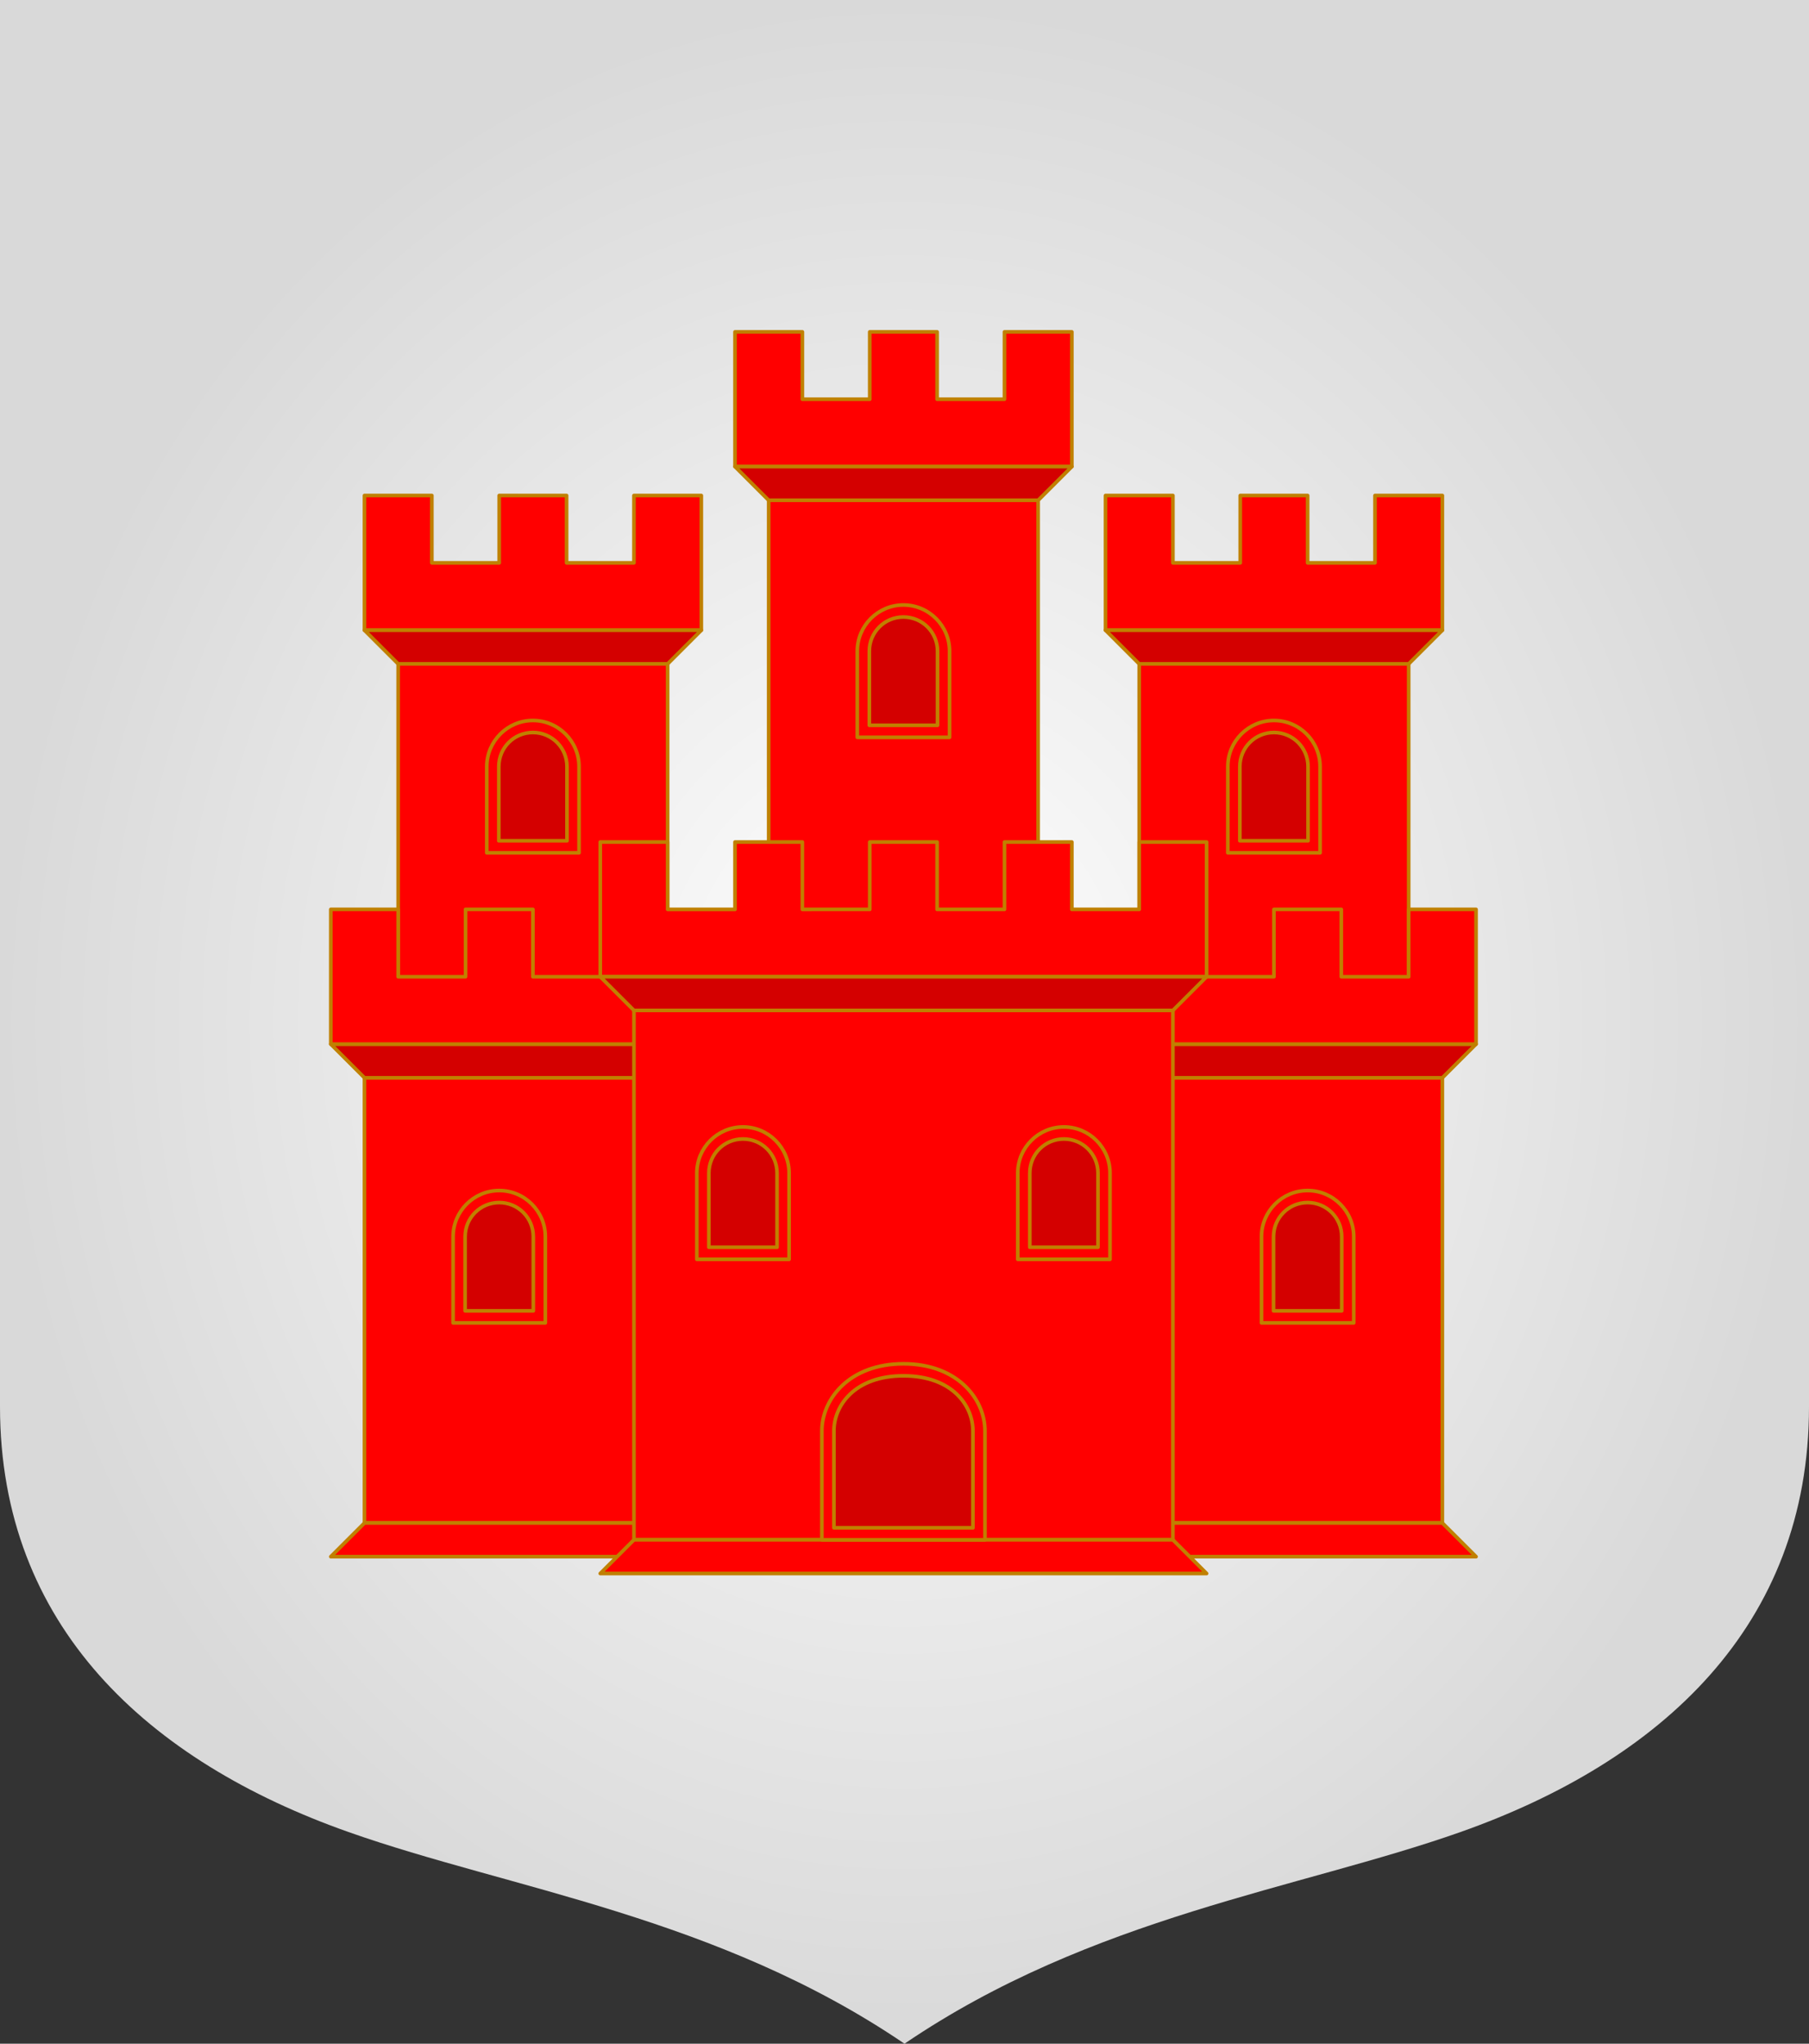<?xml version="1.0" encoding="UTF-8" standalone="no"?>
<!-- Created with Inkscape (http://www.inkscape.org/) -->

<svg
   width="497.621"
   height="562.234"
   id="svg4503"
   version="1.1"
   inkscape:version="1.3 (0e150ed6c4, 2023-07-21)"
   sodipodi:docname="castel.svg"
   inkscape:export-filename="C:\Users\厂永刄先生\Documents\GXI3CW2\,pjóŭ\Hispanie.png"
   inkscape:export-xdpi="96"
   inkscape:export-ydpi="96"
   xmlns:inkscape="http://www.inkscape.org/namespaces/inkscape"
   xmlns:sodipodi="http://sodipodi.sourceforge.net/DTD/sodipodi-0.dtd"
   xmlns:xlink="http://www.w3.org/1999/xlink"
   xmlns="http://www.w3.org/2000/svg"
   xmlns:svg="http://www.w3.org/2000/svg"
   xmlns:rdf="http://www.w3.org/1999/02/22-rdf-syntax-ns#"
   xmlns:cc="http://creativecommons.org/ns#"
   xmlns:dc="http://purl.org/dc/elements/1.1/">
  <rect width="100%" height="100%" fill="#333333" stroke="none"/>
  <defs
     id="defs4505">
    <linearGradient
       id="linearGradient1"
       inkscape:collect="always">
      <stop
         style="stop-color:#ffffff;stop-opacity:1;"
         offset="0"
         id="stop1" />
      <stop
         style="stop-color:#d9d9d9;stop-opacity:1;"
         offset="1"
         id="stop2" />
    </linearGradient>
    <linearGradient
       id="linearGradient20777">
      <stop
         style="stop-color:#ffffff;stop-opacity:1;"
         offset="0"
         id="stop20779" />
      <stop
         style="stop-color:#ffffff;stop-opacity:0;"
         offset="1"
         id="stop20781" />
    </linearGradient>
    <clipPath
       clipPathUnits="userSpaceOnUse"
       id="clipPath5161">
      <path
         sodipodi:nodetypes="csscsscc"
         inkscape:connector-curvature="0"
         id="path5163"
         d="m 2120.788,-898.573 v 386.945 c 0,60.446 40.8,97.588 95.85,117.048 44.377,15.687 101.473,23.236 152.961,58.241 51.488,-35.005 108.584,-42.554 152.961,-58.241 55.05,-19.46 95.85,-56.602 95.85,-117.048 v -386.945 z"
         style="fill:#002dc0;fill-opacity:1;stroke:none;stroke-width:1;stroke-linecap:butt;stroke-linejoin:miter;stroke-miterlimit:4;stroke-dasharray:none;stroke-opacity:1" />
    </clipPath>
    <clipPath
       clipPathUnits="userSpaceOnUse"
       id="clipPath9925">
      <path
         sodipodi:nodetypes="ccsscc"
         inkscape:connector-curvature="0"
         id="path9927"
         d="m 2888.22,-898.573 h -248.81 v 386.945 c 0,60.446 40.8,97.588 95.85,117.048 44.377,15.687 101.473,23.236 152.961,58.241 z"
         style="fill:#002dc0;fill-opacity:1;stroke:none;stroke-width:1;stroke-linecap:butt;stroke-linejoin:miter;stroke-miterlimit:4;stroke-dasharray:none;stroke-opacity:1" />
    </clipPath>
    <linearGradient
       inkscape:collect="always"
       id="linearGradient1637">
      <stop
         style="stop-color:#0035e0;stop-opacity:1"
         offset="0"
         id="stop1633" />
      <stop
         id="stop1641"
         offset="0.682"
         style="stop-color:#0035e0;stop-opacity:1" />
      <stop
         style="stop-color:#002dc0;stop-opacity:1"
         offset="1"
         id="stop1635" />
    </linearGradient>
    <radialGradient
       inkscape:collect="always"
       xlink:href="#linearGradient1637"
       id="radialGradient4122"
       gradientUnits="userSpaceOnUse"
       gradientTransform="matrix(0.249,0.373,-0.787,0.526,113.711,65.308)"
       cx="-52.547"
       cy="124.029"
       fx="-52.547"
       fy="124.029"
       r="110.198" />
    <radialGradient
       inkscape:collect="always"
       xlink:href="#linearGradient1637"
       id="radialGradient4132"
       gradientUnits="userSpaceOnUse"
       gradientTransform="matrix(0.249,0.373,-0.787,0.526,113.711,65.308)"
       cx="-52.547"
       cy="124.029"
       fx="-52.547"
       fy="124.029"
       r="110.198" />
    <radialGradient
       inkscape:collect="always"
       xlink:href="#linearGradient1637"
       id="radialGradient4142"
       gradientUnits="userSpaceOnUse"
       gradientTransform="matrix(0.249,0.373,-0.787,0.526,113.711,65.308)"
       cx="-52.547"
       cy="124.029"
       fx="-52.547"
       fy="124.029"
       r="110.198" />
    <radialGradient
       inkscape:collect="always"
       xlink:href="#linearGradient1"
       id="radialGradient2"
       cx="2585.569"
       cy="214.099"
       fx="2585.569"
       fy="214.099"
       r="248.81"
       gradientTransform="matrix(1,0,0,1.13,0,-27.799)"
       gradientUnits="userSpaceOnUse" />
  </defs>
  <sodipodi:namedview
     id="base"
     pagecolor="#ffffff"
     bordercolor="#666666"
     borderopacity="1.0"
     inkscape:pageopacity="0.0"
     inkscape:pageshadow="2"
     inkscape:zoom="1.7096271"
     inkscape:cx="397.16263"
     inkscape:cy="378.73756"
     inkscape:document-units="px"
     inkscape:current-layer="g5054-8-9"
     showgrid="false"
     inkscape:window-width="1920"
     inkscape:window-height="1009"
     inkscape:window-x="-8"
     inkscape:window-y="-8"
     inkscape:window-maximized="1"
     fit-margin-top="0"
     fit-margin-left="0"
     fit-margin-right="0"
     fit-margin-bottom="0"
     showguides="false"
     inkscape:guide-bbox="true"
     inkscape:snap-nodes="true"
     inkscape:snap-smooth-nodes="false"
     inkscape:object-nodes="true"
     inkscape:snap-intersection-paths="false"
     inkscape:pagecheckerboard="true"
     inkscape:object-paths="false"
     inkscape:showpageshadow="false"
     borderlayer="false"
     inkscape:deskcolor="#505050" />
  <g
     inkscape:groupmode="layer"
     id="layer2"
     inkscape:label="Layer"
     style="display:inline"
     transform="translate(-2336.759,67.018)">
    <path
       style="fill:url(#radialGradient2);fill-opacity:1;stroke:none;stroke-width:1;stroke-linecap:round;stroke-linejoin:round;stroke-miterlimit:4;stroke-dasharray:none;stroke-opacity:1"
       d="M 2336.759,-67.018 V 319.926 c 0,60.446 40.8,97.588 95.85,117.048 44.377,15.687 101.473,23.236 152.961,58.241 51.488,-35.005 108.584,-42.554 152.961,-58.241 55.05,-19.459 95.85,-56.602 95.85,-117.048 V -67.018 Z"
       id="path1297"
       inkscape:connector-curvature="0"
       sodipodi:nodetypes="csscsscc" />
    <g
       transform="matrix(0.662,0,0,0.662,2186.212,497.743)"
       style="fill:#ff0000;fill-opacity:1;stroke:#c08000;stroke-width:1.509;stroke-linecap:round;stroke-linejoin:round;stroke-miterlimit:4;stroke-dasharray:none;stroke-opacity:1"
       id="g5054-8-9">
      <g
         id="g4974-1"
         transform="translate(119.613,-44.399)"
         style="fill:#ff0000;fill-opacity:1;stroke:#c08000;stroke-width:1.509;stroke-linecap:round;stroke-linejoin:round;stroke-miterlimit:4;stroke-dasharray:none;stroke-opacity:1">
        <path
           sodipodi:nodetypes="ccccccccccccc"
           inkscape:connector-curvature="0"
           id="path4962-6"
           d="m 497.193,-670.793 v 27.993 h 27.993 v -27.993 h 27.993 v 55.986 h -139.966 v -55.986 h 27.993 v 27.993 h 27.993 v -27.993 z"
           style="fill:#ff0000;fill-opacity:1;stroke:#c08000;stroke-width:1.509;stroke-linecap:round;stroke-linejoin:round;stroke-miterlimit:4;stroke-dasharray:none;stroke-opacity:1" />
        <path
           style="fill:#d40000;fill-opacity:1;stroke:#c08000;stroke-width:1.509;stroke-linecap:round;stroke-linejoin:round;stroke-miterlimit:4;stroke-dasharray:none;stroke-opacity:1"
           d="m 413.213,-614.807 13.997,13.997 h 111.973 l 13.997,-13.997 z"
           id="path4964-2"
           inkscape:connector-curvature="0"
           sodipodi:nodetypes="ccccc" />
        <path
           style="fill:#ff0000;fill-opacity:1;stroke:#c08000;stroke-width:1.509;stroke-linecap:round;stroke-linejoin:round;stroke-miterlimit:4;stroke-dasharray:none;stroke-opacity:1"
           d="m 427.21,-600.81 v 197.997 h 111.973 v -197.997 z"
           id="path4966-9"
           inkscape:connector-curvature="0"
           sodipodi:nodetypes="ccccc" />
        <g
           transform="translate(-131.654,-180.938)"
           id="g4972-1"
           style="fill:#ff0000;fill-opacity:1;stroke:#c08000;stroke-width:1.509;stroke-linecap:round;stroke-linejoin:round;stroke-miterlimit:4;stroke-dasharray:none;stroke-opacity:1">
          <path
             id="path4968-0"
             d="m 631.517,-323.866 h -33.333 v -33.333 c 0,-9.205 7.462,-16.667 16.667,-16.667 9.205,0 16.667,7.462 16.667,16.667 z"
             style="opacity:1;fill:#d40000;fill-opacity:1;fill-rule:nonzero;stroke:#c08000;stroke-width:1.509;stroke-linecap:round;stroke-linejoin:round;stroke-miterlimit:4;stroke-dasharray:none;stroke-dashoffset:0;stroke-opacity:1;paint-order:markers fill stroke"
             inkscape:connector-curvature="0"
             sodipodi:nodetypes="ccsssc" />
          <path
             style="color:#000000;font-style:normal;font-variant:normal;font-weight:normal;font-stretch:normal;font-size:medium;line-height:normal;font-family:sans-serif;font-variant-ligatures:normal;font-variant-position:normal;font-variant-caps:normal;font-variant-numeric:normal;font-variant-alternates:normal;font-feature-settings:normal;text-indent:0;text-align:start;text-decoration:none;text-decoration-line:none;text-decoration-style:solid;text-decoration-color:#000000;letter-spacing:normal;word-spacing:normal;text-transform:none;writing-mode:lr-tb;direction:ltr;text-orientation:mixed;dominant-baseline:auto;baseline-shift:baseline;text-anchor:start;white-space:normal;shape-padding:0;clip-rule:nonzero;display:inline;overflow:visible;visibility:visible;opacity:1;isolation:auto;mix-blend-mode:normal;color-interpolation:sRGB;color-interpolation-filters:linearRGB;solid-color:#000000;solid-opacity:1;fill:#ff0000;fill-opacity:1;fill-rule:nonzero;stroke:#c08000;stroke-width:1.509;stroke-linecap:round;stroke-linejoin:round;stroke-miterlimit:4;stroke-dasharray:none;stroke-dashoffset:0;stroke-opacity:1;paint-order:markers fill stroke;color-rendering:auto;image-rendering:auto;shape-rendering:auto;text-rendering:auto;enable-background:accumulate"
             d="m 614.85,-376.367 c -10.556,0 -19.166,8.612 -19.166,19.168 v 35.832 h 38.334 v -2.5 -33.332 c 0,-10.556 -8.612,-19.168 -19.168,-19.168 z m 0,5 c 7.854,0 14.168,6.314 14.168,14.168 v 30.832 h -28.334 v -30.832 c 0,-7.854 6.312,-14.168 14.166,-14.168 z"
             id="path4970-0"
             inkscape:connector-curvature="0"
             sodipodi:nodetypes="zscccszzsccsz" />
        </g>
      </g>
      <g
         style="fill:#ff0000;fill-opacity:1;stroke:#c08000;stroke-width:1.509;stroke-linecap:round;stroke-linejoin:round;stroke-miterlimit:4;stroke-dasharray:none;stroke-opacity:1"
         transform="translate(273.576,23.594)"
         id="g4988-4">
        <path
           style="fill:#ff0000;fill-opacity:1;stroke:#c08000;stroke-width:1.509;stroke-linecap:round;stroke-linejoin:round;stroke-miterlimit:4;stroke-dasharray:none;stroke-opacity:1"
           d="m 497.193,-670.793 v 27.993 h 27.993 v -27.993 h 27.993 v 55.986 h -139.966 v -55.986 h 27.993 v 27.993 h 27.993 v -27.993 z"
           id="path4976-0"
           inkscape:connector-curvature="0"
           sodipodi:nodetypes="ccccccccccccc" />
        <path
           sodipodi:nodetypes="ccccc"
           inkscape:connector-curvature="0"
           id="path4978-5-8"
           d="m 413.213,-614.807 13.997,13.997 h 111.973 l 13.997,-13.997 z"
           style="fill:#d40000;fill-opacity:1;stroke:#c08000;stroke-width:1.509;stroke-linecap:round;stroke-linejoin:round;stroke-miterlimit:4;stroke-dasharray:none;stroke-opacity:1" />
        <path
           sodipodi:nodetypes="ccccc"
           inkscape:connector-curvature="0"
           id="path4980-1-3"
           d="m 427.21,-600.81 v 157.997 h 111.973 v -157.997 z"
           style="fill:#ff0000;fill-opacity:1;stroke:#c08000;stroke-width:1.509;stroke-linecap:round;stroke-linejoin:round;stroke-miterlimit:4;stroke-dasharray:none;stroke-opacity:1" />
        <g
           style="fill:#ff0000;fill-opacity:1;stroke:#c08000;stroke-width:1.509;stroke-linecap:round;stroke-linejoin:round;stroke-miterlimit:4;stroke-dasharray:none;stroke-opacity:1"
           id="g4986-8"
           transform="translate(-131.654,-200.938)">
          <path
             sodipodi:nodetypes="ccsssc"
             inkscape:connector-curvature="0"
             style="opacity:1;fill:#d40000;fill-opacity:1;fill-rule:nonzero;stroke:#c08000;stroke-width:1.509;stroke-linecap:round;stroke-linejoin:round;stroke-miterlimit:4;stroke-dasharray:none;stroke-dashoffset:0;stroke-opacity:1;paint-order:markers fill stroke"
             d="m 631.517,-323.866 h -33.333 v -33.333 c 0,-9.205 7.462,-16.667 16.667,-16.667 9.205,0 16.667,7.462 16.667,16.667 z"
             id="path4982-1-0" />
          <path
             sodipodi:nodetypes="zscccszzsccsz"
             inkscape:connector-curvature="0"
             id="path4984-5-6"
             d="m 614.85,-376.367 c -10.556,0 -19.166,8.612 -19.166,19.168 v 35.832 h 38.334 v -2.5 -33.332 c 0,-10.556 -8.612,-19.168 -19.168,-19.168 z m 0,5 c 7.854,0 14.168,6.314 14.168,14.168 v 30.832 h -28.334 v -30.832 c 0,-7.854 6.312,-14.168 14.166,-14.168 z"
             style="color:#000000;font-style:normal;font-variant:normal;font-weight:normal;font-stretch:normal;font-size:medium;line-height:normal;font-family:sans-serif;font-variant-ligatures:normal;font-variant-position:normal;font-variant-caps:normal;font-variant-numeric:normal;font-variant-alternates:normal;font-feature-settings:normal;text-indent:0;text-align:start;text-decoration:none;text-decoration-line:none;text-decoration-style:solid;text-decoration-color:#000000;letter-spacing:normal;word-spacing:normal;text-transform:none;writing-mode:lr-tb;direction:ltr;text-orientation:mixed;dominant-baseline:auto;baseline-shift:baseline;text-anchor:start;white-space:normal;shape-padding:0;clip-rule:nonzero;display:inline;overflow:visible;visibility:visible;opacity:1;isolation:auto;mix-blend-mode:normal;color-interpolation:sRGB;color-interpolation-filters:linearRGB;solid-color:#000000;solid-opacity:1;fill:#ff0000;fill-opacity:1;fill-rule:nonzero;stroke:#c08000;stroke-width:1.509;stroke-linecap:round;stroke-linejoin:round;stroke-miterlimit:4;stroke-dasharray:none;stroke-dashoffset:0;stroke-opacity:1;paint-order:markers fill stroke;color-rendering:auto;image-rendering:auto;shape-rendering:auto;text-rendering:auto;enable-background:accumulate" />
        </g>
      </g>
      <g
         style="fill:#ff0000;fill-opacity:1;stroke:#c08000;stroke-width:1.509;stroke-linecap:round;stroke-linejoin:round;stroke-miterlimit:4;stroke-dasharray:none;stroke-opacity:1"
         id="g5002-1"
         transform="translate(-34.349,23.594)">
        <path
           sodipodi:nodetypes="ccccccccccccc"
           inkscape:connector-curvature="0"
           id="path4990-7-9"
           d="m 497.193,-670.793 v 27.993 h 27.993 v -27.993 h 27.993 v 55.986 h -139.966 v -55.986 h 27.993 v 27.993 h 27.993 v -27.993 z"
           style="fill:#ff0000;fill-opacity:1;stroke:#c08000;stroke-width:1.509;stroke-linecap:round;stroke-linejoin:round;stroke-miterlimit:4;stroke-dasharray:none;stroke-opacity:1" />
        <path
           style="fill:#d40000;fill-opacity:1;stroke:#c08000;stroke-width:1.509;stroke-linecap:round;stroke-linejoin:round;stroke-miterlimit:4;stroke-dasharray:none;stroke-opacity:1"
           d="m 413.213,-614.807 13.997,13.997 h 111.973 l 13.997,-13.997 z"
           id="path4992-4-6"
           inkscape:connector-curvature="0"
           sodipodi:nodetypes="ccccc" />
        <path
           style="fill:#ff0000;fill-opacity:1;stroke:#c08000;stroke-width:1.509;stroke-linecap:round;stroke-linejoin:round;stroke-miterlimit:4;stroke-dasharray:none;stroke-opacity:1"
           d="m 427.21,-600.81 v 157.997 h 111.973 v -157.997 z"
           id="path4994-0-4"
           inkscape:connector-curvature="0"
           sodipodi:nodetypes="ccccc" />
        <g
           style="fill:#ff0000;fill-opacity:1;stroke:#c08000;stroke-width:1.509;stroke-linecap:round;stroke-linejoin:round;stroke-miterlimit:4;stroke-dasharray:none;stroke-opacity:1"
           transform="translate(-131.654,-200.938)"
           id="g5000-6">
          <path
             id="path4996-4-1"
             d="m 631.517,-323.866 h -33.333 v -33.333 c 0,-9.205 7.462,-16.667 16.667,-16.667 9.205,0 16.667,7.462 16.667,16.667 z"
             style="opacity:1;fill:#d40000;fill-opacity:1;fill-rule:nonzero;stroke:#c08000;stroke-width:1.509;stroke-linecap:round;stroke-linejoin:round;stroke-miterlimit:4;stroke-dasharray:none;stroke-dashoffset:0;stroke-opacity:1;paint-order:markers fill stroke"
             inkscape:connector-curvature="0"
             sodipodi:nodetypes="ccsssc" />
          <path
             style="color:#000000;font-style:normal;font-variant:normal;font-weight:normal;font-stretch:normal;font-size:medium;line-height:normal;font-family:sans-serif;font-variant-ligatures:normal;font-variant-position:normal;font-variant-caps:normal;font-variant-numeric:normal;font-variant-alternates:normal;font-feature-settings:normal;text-indent:0;text-align:start;text-decoration:none;text-decoration-line:none;text-decoration-style:solid;text-decoration-color:#000000;letter-spacing:normal;word-spacing:normal;text-transform:none;writing-mode:lr-tb;direction:ltr;text-orientation:mixed;dominant-baseline:auto;baseline-shift:baseline;text-anchor:start;white-space:normal;shape-padding:0;clip-rule:nonzero;display:inline;overflow:visible;visibility:visible;opacity:1;isolation:auto;mix-blend-mode:normal;color-interpolation:sRGB;color-interpolation-filters:linearRGB;solid-color:#000000;solid-opacity:1;fill:#ff0000;fill-opacity:1;fill-rule:nonzero;stroke:#c08000;stroke-width:1.509;stroke-linecap:round;stroke-linejoin:round;stroke-miterlimit:4;stroke-dasharray:none;stroke-dashoffset:0;stroke-opacity:1;paint-order:markers fill stroke;color-rendering:auto;image-rendering:auto;shape-rendering:auto;text-rendering:auto;enable-background:accumulate"
             d="m 614.85,-376.367 c -10.556,0 -19.166,8.612 -19.166,19.168 v 35.832 h 38.334 v -2.5 -33.332 c 0,-10.556 -8.612,-19.168 -19.168,-19.168 z m 0,5 c 7.854,0 14.168,6.314 14.168,14.168 v 30.832 h -28.334 v -30.832 c 0,-7.854 6.312,-14.168 14.166,-14.168 z"
             id="path4998-6-6"
             inkscape:connector-curvature="0"
             sodipodi:nodetypes="zscccszzsccsz" />
        </g>
      </g>
      <g
         style="fill:#ff0000;fill-opacity:1;stroke:#c08000;stroke-width:1.509;stroke-linecap:round;stroke-linejoin:round;stroke-miterlimit:4;stroke-dasharray:none;stroke-opacity:1"
         id="g5024-9"
         transform="translate(-180)">
        <path
           sodipodi:nodetypes="ccccc"
           inkscape:connector-curvature="0"
           id="path5004-7-0"
           d="m 558.864,-405.222 v 185.008 h 447.891 v -185.008 z"
           style="fill:#ff0000;fill-opacity:1;stroke:#c08000;stroke-width:1.509;stroke-linecap:round;stroke-linejoin:round;stroke-miterlimit:4;stroke-dasharray:none;stroke-opacity:1" />
        <g
           style="fill:#ff0000;fill-opacity:1;stroke:#c08000;stroke-width:1.509;stroke-linecap:round;stroke-linejoin:round;stroke-miterlimit:4;stroke-dasharray:none;stroke-opacity:1"
           transform="translate(0,18)"
           id="g5010-0">
          <path
             id="path5006-8-1"
             d="m 631.517,-323.866 h -33.333 v -33.333 c 0,-9.205 7.462,-16.667 16.667,-16.667 9.205,0 16.667,7.462 16.667,16.667 z"
             style="opacity:1;fill:#d40000;fill-opacity:1;fill-rule:nonzero;stroke:#c08000;stroke-width:1.509;stroke-linecap:round;stroke-linejoin:round;stroke-miterlimit:4;stroke-dasharray:none;stroke-dashoffset:0;stroke-opacity:1;paint-order:markers fill stroke"
             inkscape:connector-curvature="0"
             sodipodi:nodetypes="ccsssc" />
          <path
             style="color:#000000;font-style:normal;font-variant:normal;font-weight:normal;font-stretch:normal;font-size:medium;line-height:normal;font-family:sans-serif;font-variant-ligatures:normal;font-variant-position:normal;font-variant-caps:normal;font-variant-numeric:normal;font-variant-alternates:normal;font-feature-settings:normal;text-indent:0;text-align:start;text-decoration:none;text-decoration-line:none;text-decoration-style:solid;text-decoration-color:#000000;letter-spacing:normal;word-spacing:normal;text-transform:none;writing-mode:lr-tb;direction:ltr;text-orientation:mixed;dominant-baseline:auto;baseline-shift:baseline;text-anchor:start;white-space:normal;shape-padding:0;clip-rule:nonzero;display:inline;overflow:visible;visibility:visible;opacity:1;isolation:auto;mix-blend-mode:normal;color-interpolation:sRGB;color-interpolation-filters:linearRGB;solid-color:#000000;solid-opacity:1;fill:#ff0000;fill-opacity:1;fill-rule:nonzero;stroke:#c08000;stroke-width:1.509;stroke-linecap:round;stroke-linejoin:round;stroke-miterlimit:4;stroke-dasharray:none;stroke-dashoffset:0;stroke-opacity:1;paint-order:markers fill stroke;color-rendering:auto;image-rendering:auto;shape-rendering:auto;text-rendering:auto;enable-background:accumulate"
             d="m 614.85,-376.367 c -10.556,0 -19.166,8.612 -19.166,19.168 v 35.832 h 38.334 v -2.5 -33.332 c 0,-10.556 -8.612,-19.168 -19.168,-19.168 z m 0,5 c 7.854,0 14.168,6.314 14.168,14.168 v 30.832 h -28.334 v -30.832 c 0,-7.854 6.312,-14.168 14.166,-14.168 z"
             id="path5008-7-4"
             inkscape:connector-curvature="0"
             sodipodi:nodetypes="zscccszzsccsz" />
        </g>
        <path
           style="fill:#d40000;fill-opacity:1;stroke:#c08000;stroke-width:1.509;stroke-linecap:round;stroke-linejoin:round;stroke-miterlimit:4;stroke-dasharray:none;stroke-opacity:1"
           d="m 558.864,-405.222 -13.997,-13.997 h 475.884 l -13.997,13.997 z"
           id="path5012-6-4"
           inkscape:connector-curvature="0"
           sodipodi:nodetypes="ccccc" />
        <path
           style="fill:#ff0000;fill-opacity:1;stroke:#c08000;stroke-width:1.509;stroke-linecap:round;stroke-linejoin:round;stroke-miterlimit:4;stroke-dasharray:none;stroke-opacity:1"
           d="m 1020.752,-419.219 v -55.986 h -27.993 v 27.993 h -27.993 v -27.993 h -27.993 v 27.993 H 908.779 656.84 628.847 v -27.993 h -27.993 v 27.993 h -27.993 v -27.993 h -27.993 v 55.986 z"
           id="path5014-1"
           inkscape:connector-curvature="0"
           sodipodi:nodetypes="ccccccccccccccccccc" />
        <path
           style="fill:#ff0000;fill-opacity:1;stroke:#c08000;stroke-width:1.509;stroke-linecap:round;stroke-linejoin:round;stroke-miterlimit:4;stroke-dasharray:none;stroke-opacity:1"
           d="m 1020.752,-206.217 -13.997,-13.997 H 558.864 l -13.997,13.997 z"
           id="path5016-1"
           inkscape:connector-curvature="0"
           sodipodi:nodetypes="ccccc" />
        <g
           style="fill:#ff0000;fill-opacity:1;stroke:#c08000;stroke-width:1.509;stroke-linecap:round;stroke-linejoin:round;stroke-miterlimit:4;stroke-dasharray:none;stroke-opacity:1"
           transform="translate(0,18)"
           id="g5022-5">
          <path
             sodipodi:nodetypes="ccsssc"
             inkscape:connector-curvature="0"
             style="opacity:1;fill:#d40000;fill-opacity:1;fill-rule:nonzero;stroke:#c08000;stroke-width:1.509;stroke-linecap:round;stroke-linejoin:round;stroke-miterlimit:4;stroke-dasharray:none;stroke-dashoffset:0;stroke-opacity:1;paint-order:markers fill stroke"
             d="m 967.435,-323.866 h -33.333 v -33.333 c 0,-9.205 7.462,-16.667 16.667,-16.667 9.205,0 16.667,7.462 16.667,16.667 z"
             id="path5018-0" />
          <path
             style="color:#000000;font-style:normal;font-variant:normal;font-weight:normal;font-stretch:normal;font-size:medium;line-height:normal;font-family:sans-serif;font-variant-ligatures:normal;font-variant-position:normal;font-variant-caps:normal;font-variant-numeric:normal;font-variant-alternates:normal;font-feature-settings:normal;text-indent:0;text-align:start;text-decoration:none;text-decoration-line:none;text-decoration-style:solid;text-decoration-color:#000000;letter-spacing:normal;word-spacing:normal;text-transform:none;writing-mode:lr-tb;direction:ltr;text-orientation:mixed;dominant-baseline:auto;baseline-shift:baseline;text-anchor:start;white-space:normal;shape-padding:0;clip-rule:nonzero;display:inline;overflow:visible;visibility:visible;opacity:1;isolation:auto;mix-blend-mode:normal;color-interpolation:sRGB;color-interpolation-filters:linearRGB;solid-color:#000000;solid-opacity:1;fill:#ff0000;fill-opacity:1;fill-rule:nonzero;stroke:#c08000;stroke-width:1.509;stroke-linecap:round;stroke-linejoin:round;stroke-miterlimit:4;stroke-dasharray:none;stroke-dashoffset:0;stroke-opacity:1;paint-order:markers fill stroke;color-rendering:auto;image-rendering:auto;shape-rendering:auto;text-rendering:auto;enable-background:accumulate"
             d="m 950.77,-376.367 c -10.556,0 -19.168,8.612 -19.168,19.168 v 35.832 h 38.334 v -2.5 -33.332 c 0,-10.556 -8.61,-19.168 -19.166,-19.168 z m 0,5 c 7.854,0 14.166,6.314 14.166,14.168 v 30.832 h -28.334 v -30.832 c 0,-7.854 6.314,-14.168 14.168,-14.168 z"
             id="path5020-1"
             inkscape:connector-curvature="0"
             sodipodi:nodetypes="zscccszzsccsz" />
        </g>
      </g>
      <g
         style="fill:#ff0000;fill-opacity:1;stroke:#c08000;stroke-width:1.509;stroke-linecap:round;stroke-linejoin:round;stroke-miterlimit:4;stroke-dasharray:none;stroke-opacity:1"
         id="g5052-3"
         transform="translate(-180)">
        <path
           style="display:inline;fill:#ff0000;fill-opacity:1;stroke:#c08000;stroke-width:1.509;stroke-linecap:round;stroke-linejoin:round;stroke-miterlimit:4;stroke-dasharray:none;stroke-opacity:1"
           d="m 670.837,-433.215 h 223.946 v 220 H 670.837 Z"
           id="path5026-6"
           inkscape:connector-curvature="0"
           sodipodi:nodetypes="ccccc" />
        <path
           sodipodi:nodetypes="ccccccccccccccccccccc"
           inkscape:connector-curvature="0"
           id="path5028-5"
           d="m 768.813,-475.205 v -27.993 h 27.993 v 27.993 h 27.993 v -27.993 h 27.993 v 27.993 h 27.993 v -27.993 h 27.993 v 55.986 H 656.84 v -55.986 h 27.993 v 27.993 h 27.993 v -27.993 h 27.993 v 27.993 z"
           style="fill:#ff0000;fill-opacity:1;stroke:#c08000;stroke-width:1.509;stroke-linecap:round;stroke-linejoin:round;stroke-miterlimit:4;stroke-dasharray:none;stroke-opacity:1" />
        <path
           style="fill:#d40000;fill-opacity:1;stroke:#c08000;stroke-width:1.509;stroke-linecap:round;stroke-linejoin:round;stroke-miterlimit:4;stroke-dasharray:none;stroke-opacity:1"
           d="m 656.84,-447.212 13.997,13.997 h 223.946 l 13.997,-13.997 z"
           id="path5030-9"
           inkscape:connector-curvature="0"
           sodipodi:nodetypes="ccccc" />
        <path
           sodipodi:nodetypes="ccccc"
           inkscape:connector-curvature="0"
           id="path5032-9"
           d="m 656.84,-199.219 13.997,-13.997 h 223.946 l 13.997,13.997 z"
           style="fill:#ff0000;fill-opacity:1;stroke:#c08000;stroke-width:1.509;stroke-linecap:round;stroke-linejoin:round;stroke-miterlimit:4;stroke-dasharray:none;stroke-opacity:1" />
        <g
           style="fill:#ff0000;fill-opacity:1;stroke:#c08000;stroke-width:1.509;stroke-linecap:round;stroke-linejoin:round;stroke-miterlimit:4;stroke-dasharray:none;stroke-opacity:1"
           transform="translate(2.9999999e-5,-2.501)"
           id="g5038-6-1">
          <path
             sodipodi:nodetypes="ccszsc"
             inkscape:connector-curvature="0"
             style="opacity:1;fill:#d40000;fill-opacity:1;fill-rule:nonzero;stroke:#c08000;stroke-width:1.509;stroke-linecap:round;stroke-linejoin:round;stroke-miterlimit:4;stroke-dasharray:none;stroke-dashoffset:0;stroke-opacity:1;paint-order:markers fill stroke"
             d="m 814.193,-213.215 h -62.767 v -42.767 c 0,-11.81 9.952,-25.384 31.384,-25.384 21.432,0 31.384,13.574 31.384,25.384 z"
             id="path5034-7-1" />
          <path
             style="color:#000000;font-style:normal;font-variant:normal;font-weight:normal;font-stretch:normal;font-size:medium;line-height:normal;font-family:sans-serif;font-variant-ligatures:normal;font-variant-position:normal;font-variant-caps:normal;font-variant-numeric:normal;font-variant-alternates:normal;font-feature-settings:normal;text-indent:0;text-align:start;text-decoration:none;text-decoration-line:none;text-decoration-style:solid;text-decoration-color:#000000;letter-spacing:normal;word-spacing:normal;text-transform:none;writing-mode:lr-tb;direction:ltr;text-orientation:mixed;dominant-baseline:auto;baseline-shift:baseline;text-anchor:start;white-space:normal;shape-padding:0;clip-rule:nonzero;display:inline;overflow:visible;visibility:visible;opacity:1;isolation:auto;mix-blend-mode:normal;color-interpolation:sRGB;color-interpolation-filters:linearRGB;solid-color:#000000;solid-opacity:1;fill:#ff0000;fill-opacity:1;fill-rule:nonzero;stroke:#c08000;stroke-width:1.509;stroke-linecap:round;stroke-linejoin:round;stroke-miterlimit:4;stroke-dasharray:none;stroke-dashoffset:0;stroke-opacity:1;paint-order:markers fill stroke;color-rendering:auto;image-rendering:auto;shape-rendering:auto;text-rendering:auto;enable-background:accumulate"
             d="m 782.811,-283.867 c -22.488,0 -33.885,14.67 -33.885,27.885 v 45.268 h 67.768 v -2.5 -42.768 c 0,-13.214 -11.395,-27.885 -33.883,-27.885 z m 0,5 c 20.376,0 28.883,12.479 28.883,22.885 v 40.268 h -57.768 v -40.268 c 0,-10.405 8.508,-22.885 28.885,-22.885 z"
             id="path5036-6-9"
             inkscape:connector-curvature="0"
             sodipodi:nodetypes="sscccssssccss" />
        </g>
        <g
           style="fill:#ff0000;fill-opacity:1;stroke:#c08000;stroke-width:1.509;stroke-linecap:round;stroke-linejoin:round;stroke-miterlimit:4;stroke-dasharray:none;stroke-opacity:1"
           transform="translate(0,18)"
           id="g5044-9-9">
          <path
             sodipodi:nodetypes="ccsssc"
             inkscape:connector-curvature="0"
             style="opacity:1;fill:#d40000;fill-opacity:1;fill-rule:nonzero;stroke:#c08000;stroke-width:1.509;stroke-linecap:round;stroke-linejoin:round;stroke-miterlimit:4;stroke-dasharray:none;stroke-dashoffset:0;stroke-opacity:1;paint-order:markers fill stroke"
             d="m 732.798,-350.291 h -33.333 v -33.333 c 0,-9.205 7.462,-16.667 16.667,-16.667 9.205,0 16.667,7.462 16.667,16.667 z"
             id="path5040-6-8" />
          <path
             style="color:#000000;font-style:normal;font-variant:normal;font-weight:normal;font-stretch:normal;font-size:medium;line-height:normal;font-family:sans-serif;font-variant-ligatures:normal;font-variant-position:normal;font-variant-caps:normal;font-variant-numeric:normal;font-variant-alternates:normal;font-feature-settings:normal;text-indent:0;text-align:start;text-decoration:none;text-decoration-line:none;text-decoration-style:solid;text-decoration-color:#000000;letter-spacing:normal;word-spacing:normal;text-transform:none;writing-mode:lr-tb;direction:ltr;text-orientation:mixed;dominant-baseline:auto;baseline-shift:baseline;text-anchor:start;white-space:normal;shape-padding:0;clip-rule:nonzero;display:inline;overflow:visible;visibility:visible;opacity:1;isolation:auto;mix-blend-mode:normal;color-interpolation:sRGB;color-interpolation-filters:linearRGB;solid-color:#000000;solid-opacity:1;fill:#ff0000;fill-opacity:1;fill-rule:nonzero;stroke:#c08000;stroke-width:1.509;stroke-linecap:round;stroke-linejoin:round;stroke-miterlimit:4;stroke-dasharray:none;stroke-dashoffset:0;stroke-opacity:1;paint-order:markers fill stroke;color-rendering:auto;image-rendering:auto;shape-rendering:auto;text-rendering:auto;enable-background:accumulate"
             d="m 716.131,-402.791 c -10.556,0 -19.166,8.61 -19.166,19.166 v 35.834 h 38.334 v -2.5 -33.334 c 0,-10.556 -8.612,-19.166 -19.168,-19.166 z m 0,5 c 7.854,0 14.168,6.312 14.168,14.166 v 30.834 H 701.965 V -383.625 c 0,-7.854 6.312,-14.166 14.166,-14.166 z"
             id="path5042-2-5"
             inkscape:connector-curvature="0"
             sodipodi:nodetypes="zscccszzsccsz" />
        </g>
        <g
           style="fill:#ff0000;fill-opacity:1;stroke:#c08000;stroke-width:1.509;stroke-linecap:round;stroke-linejoin:round;stroke-miterlimit:4;stroke-dasharray:none;stroke-opacity:1"
           transform="translate(0,18)"
           id="g5050-8">
          <path
             id="path5046-1-0"
             d="m 866.154,-350.291 h -33.333 v -33.333 c 0,-9.205 7.462,-16.667 16.667,-16.667 9.205,0 16.667,7.462 16.667,16.667 z"
             style="opacity:1;fill:#d40000;fill-opacity:1;fill-rule:nonzero;stroke:#c08000;stroke-width:1.509;stroke-linecap:round;stroke-linejoin:round;stroke-miterlimit:4;stroke-dasharray:none;stroke-dashoffset:0;stroke-opacity:1;paint-order:markers fill stroke"
             inkscape:connector-curvature="0"
             sodipodi:nodetypes="ccsssc" />
          <path
             style="color:#000000;font-style:normal;font-variant:normal;font-weight:normal;font-stretch:normal;font-size:medium;line-height:normal;font-family:sans-serif;font-variant-ligatures:normal;font-variant-position:normal;font-variant-caps:normal;font-variant-numeric:normal;font-variant-alternates:normal;font-feature-settings:normal;text-indent:0;text-align:start;text-decoration:none;text-decoration-line:none;text-decoration-style:solid;text-decoration-color:#000000;letter-spacing:normal;word-spacing:normal;text-transform:none;writing-mode:lr-tb;direction:ltr;text-orientation:mixed;dominant-baseline:auto;baseline-shift:baseline;text-anchor:start;white-space:normal;shape-padding:0;clip-rule:nonzero;display:inline;overflow:visible;visibility:visible;opacity:1;isolation:auto;mix-blend-mode:normal;color-interpolation:sRGB;color-interpolation-filters:linearRGB;solid-color:#000000;solid-opacity:1;fill:#ff0000;fill-opacity:1;fill-rule:nonzero;stroke:#c08000;stroke-width:1.509;stroke-linecap:round;stroke-linejoin:round;stroke-miterlimit:4;stroke-dasharray:none;stroke-dashoffset:0;stroke-opacity:1;paint-order:markers fill stroke;color-rendering:auto;image-rendering:auto;shape-rendering:auto;text-rendering:auto;enable-background:accumulate"
             d="m 849.488,-402.791 c -10.556,0 -19.168,8.61 -19.168,19.166 v 35.834 h 38.334 v -2.5 -33.334 c 0,-10.556 -8.61,-19.166 -19.166,-19.166 z m 0,5 c 7.854,0 14.166,6.312 14.166,14.166 v 30.834 H 835.32 V -383.625 c 0,-7.854 6.314,-14.166 14.168,-14.166 z"
             id="path5048-4"
             inkscape:connector-curvature="0"
             sodipodi:nodetypes="zscccszzsccsz" />
        </g>
      </g>
    </g>
    <g
       id="g7927"
       transform="translate(-600)" />
    <g
       id="g14038"
       transform="matrix(0.643,0,0,0.643,-1180.784,218.855)" />
    <g
       id="g5469"
       style="display:inline;stroke-width:1;stroke-miterlimit:4;stroke-dasharray:none"
       transform="matrix(0.643,0,0,0.643,1574.38,-406.271)">
      <g
         style="fill:#ffe24b;fill-opacity:1;stroke-width:1.102;stroke-miterlimit:4;stroke-dasharray:none"
         transform="matrix(0.899,0,0,0.917,-1847.807,527.007)"
         id="g5471">
        <g
           style="fill:#ffe24b;fill-opacity:1;stroke-width:1.102;stroke-miterlimit:4;stroke-dasharray:none"
           id="g5473" />
        <g
           style="display:inline;fill:#ffe24b;fill-opacity:1;stroke-width:1.102;stroke-miterlimit:4;stroke-dasharray:none"
           id="g5477"
           transform="matrix(-1,0,0,1,5279.073,0)" />
      </g>
      <g
         style="fill:#ffe24b;fill-opacity:1;stroke-width:1.102;stroke-miterlimit:4;stroke-dasharray:none"
         transform="matrix(-0.899,0,0,0.917,2847.757,527.007)"
         id="g5479">
        <g
           style="fill:#ffe24b;fill-opacity:1;stroke-width:1.102;stroke-miterlimit:4;stroke-dasharray:none"
           id="g5481" />
        <g
           style="display:inline;fill:#ffe24b;fill-opacity:1;stroke-width:1.102;stroke-miterlimit:4;stroke-dasharray:none"
           id="g5485"
           transform="matrix(-1,0,0,1,5279.073,0)" />
      </g>
    </g>
    <g
       id="g34631"
       transform="matrix(0.643,0,0,0.643,219.751,-231.693)" />
    <g
       id="g34628"
       transform="matrix(0.578,0,0,0.59,1138.395,-148.453)"
       style="fill:#ffe24b;fill-opacity:1;stroke-width:1.102;stroke-miterlimit:4;stroke-dasharray:none">
      <g
         id="g34630"
         style="fill:#ffe24b;fill-opacity:1;stroke-width:1.102;stroke-miterlimit:4;stroke-dasharray:none" />
      <g
         transform="matrix(-1,0,0,1,5279.073,0)"
         id="g34632"
         style="display:inline;fill:#ffe24b;fill-opacity:1;stroke-width:1.102;stroke-miterlimit:4;stroke-dasharray:none" />
    </g>
    <g
       id="g34634"
       transform="matrix(-0.578,0,0,0.59,4159.15,-148.453)"
       style="fill:#ffe24b;fill-opacity:1;stroke-width:1.102;stroke-miterlimit:4;stroke-dasharray:none">
      <g
         id="g34636"
         style="fill:#ffe24b;fill-opacity:1;stroke-width:1.102;stroke-miterlimit:4;stroke-dasharray:none" />
      <g
         transform="matrix(-1,0,0,1,5279.073,0)"
         id="g34638"
         style="display:inline;fill:#ffe24b;fill-opacity:1;stroke-width:1.102;stroke-miterlimit:4;stroke-dasharray:none" />
    </g>
    <g
       style="fill:#ffe24b;fill-opacity:1;stroke-width:1.102;stroke-miterlimit:4;stroke-dasharray:none"
       transform="matrix(0.578,0,0,0.59,2604.55,-257.769)"
       id="g17894">
      <g
         style="fill:#ffe24b;fill-opacity:1;stroke-width:1.102;stroke-miterlimit:4;stroke-dasharray:none"
         id="g17896" />
      <g
         style="display:inline;fill:#ffe24b;fill-opacity:1;stroke-width:1.102;stroke-miterlimit:4;stroke-dasharray:none"
         id="g17898"
         transform="matrix(-1,0,0,1,5279.073,0)" />
    </g>
    <g
       style="fill:#ffe24b;fill-opacity:1;stroke-width:1.102;stroke-miterlimit:4;stroke-dasharray:none"
       transform="matrix(-0.578,0,0,0.59,5625.305,-257.769)"
       id="g17900">
      <g
         style="fill:#ffe24b;fill-opacity:1;stroke-width:1.102;stroke-miterlimit:4;stroke-dasharray:none"
         id="g17902" />
      <g
         style="display:inline;fill:#ffe24b;fill-opacity:1;stroke-width:1.102;stroke-miterlimit:4;stroke-dasharray:none"
         id="g17904"
         transform="matrix(-1,0,0,1,5279.073,0)" />
    </g>
    <g
       style="display:inline;fill:#ffdb43;fill-opacity:1;stroke:#806600;stroke-width:1.108;stroke-miterlimit:4;stroke-dasharray:none;stroke-opacity:1"
       id="g40608"
       transform="matrix(-0.581,0,0,-0.581,890.203,861.488)" />
    <g
       id="g14038-0"
       transform="matrix(0.451,0,0,0.451,-648.074,257.249)" />
    <g
       id="g5469-5"
       style="display:inline;stroke-width:1;stroke-miterlimit:4;stroke-dasharray:none"
       transform="matrix(0.451,0,0,0.451,1282.9,-180.875)">
      <g
         style="fill:#ffe24b;fill-opacity:1;stroke-width:1.102;stroke-miterlimit:4;stroke-dasharray:none"
         transform="matrix(0.899,0,0,0.917,-1847.807,527.007)"
         id="g5471-4">
        <g
           style="fill:#ffe24b;fill-opacity:1;stroke-width:1.102;stroke-miterlimit:4;stroke-dasharray:none"
           id="g5473-9" />
        <g
           style="display:inline;fill:#ffe24b;fill-opacity:1;stroke-width:1.102;stroke-miterlimit:4;stroke-dasharray:none"
           id="g5477-6"
           transform="matrix(-1,0,0,1,5279.073,0)" />
      </g>
      <g
         style="fill:#ffe24b;fill-opacity:1;stroke-width:1.102;stroke-miterlimit:4;stroke-dasharray:none"
         transform="matrix(-0.899,0,0,0.917,2847.757,527.007)"
         id="g5479-4">
        <g
           style="fill:#ffe24b;fill-opacity:1;stroke-width:1.102;stroke-miterlimit:4;stroke-dasharray:none"
           id="g5481-8" />
        <g
           style="display:inline;fill:#ffe24b;fill-opacity:1;stroke-width:1.102;stroke-miterlimit:4;stroke-dasharray:none"
           id="g5485-3"
           transform="matrix(-1,0,0,1,5279.073,0)" />
      </g>
    </g>
    <g
       id="g34631-0"
       transform="matrix(0.451,0,0,0.451,333.5,-58.521)" />
    <g
       id="g34628-9"
       transform="matrix(0.405,0,0,0.413,977.337,-0.181)"
       style="fill:#ffe24b;fill-opacity:1;stroke-width:1.102;stroke-miterlimit:4;stroke-dasharray:none">
      <g
         id="g34630-6"
         style="fill:#ffe24b;fill-opacity:1;stroke-width:1.102;stroke-miterlimit:4;stroke-dasharray:none" />
      <g
         transform="matrix(-1,0,0,1,5279.073,0)"
         id="g34632-0"
         style="display:inline;fill:#ffe24b;fill-opacity:1;stroke-width:1.102;stroke-miterlimit:4;stroke-dasharray:none" />
    </g>
    <g
       id="g34634-2"
       transform="matrix(-0.405,0,0,0.413,3094.453,-0.181)"
       style="fill:#ffe24b;fill-opacity:1;stroke-width:1.102;stroke-miterlimit:4;stroke-dasharray:none">
      <g
         id="g34636-6"
         style="fill:#ffe24b;fill-opacity:1;stroke-width:1.102;stroke-miterlimit:4;stroke-dasharray:none" />
      <g
         transform="matrix(-1,0,0,1,5279.073,0)"
         id="g34638-8"
         style="display:inline;fill:#ffe24b;fill-opacity:1;stroke-width:1.102;stroke-miterlimit:4;stroke-dasharray:none" />
    </g>
    <g
       style="fill:#ffe24b;fill-opacity:1;stroke-width:1.102;stroke-miterlimit:4;stroke-dasharray:none"
       transform="matrix(0.405,0,0,0.413,2004.902,-76.797)"
       id="g17894-5">
      <g
         style="fill:#ffe24b;fill-opacity:1;stroke-width:1.102;stroke-miterlimit:4;stroke-dasharray:none"
         id="g17896-4" />
      <g
         style="display:inline;fill:#ffe24b;fill-opacity:1;stroke-width:1.102;stroke-miterlimit:4;stroke-dasharray:none"
         id="g17898-4"
         transform="matrix(-1,0,0,1,5279.073,0)" />
    </g>
    <g
       style="fill:#ffe24b;fill-opacity:1;stroke-width:1.102;stroke-miterlimit:4;stroke-dasharray:none"
       transform="matrix(-0.405,0,0,0.413,4122.018,-76.797)"
       id="g17900-7">
      <g
         style="fill:#ffe24b;fill-opacity:1;stroke-width:1.102;stroke-miterlimit:4;stroke-dasharray:none"
         id="g17902-9" />
      <g
         style="display:inline;fill:#ffe24b;fill-opacity:1;stroke-width:1.102;stroke-miterlimit:4;stroke-dasharray:none"
         id="g17904-0"
         transform="matrix(-1,0,0,1,5279.073,0)" />
    </g>
    <g
       style="display:inline;fill:#ffdb43;fill-opacity:1;stroke:#806600;stroke-width:1.108;stroke-miterlimit:4;stroke-dasharray:none;stroke-opacity:1"
       id="g40608-6"
       transform="matrix(-0.407,0,0,-0.407,803.391,707.642)" />
    <g
       id="g2882" />
    <g
       id="g4238"
       transform="translate(3808.484,-968.596)" />
  </g>
</svg>
